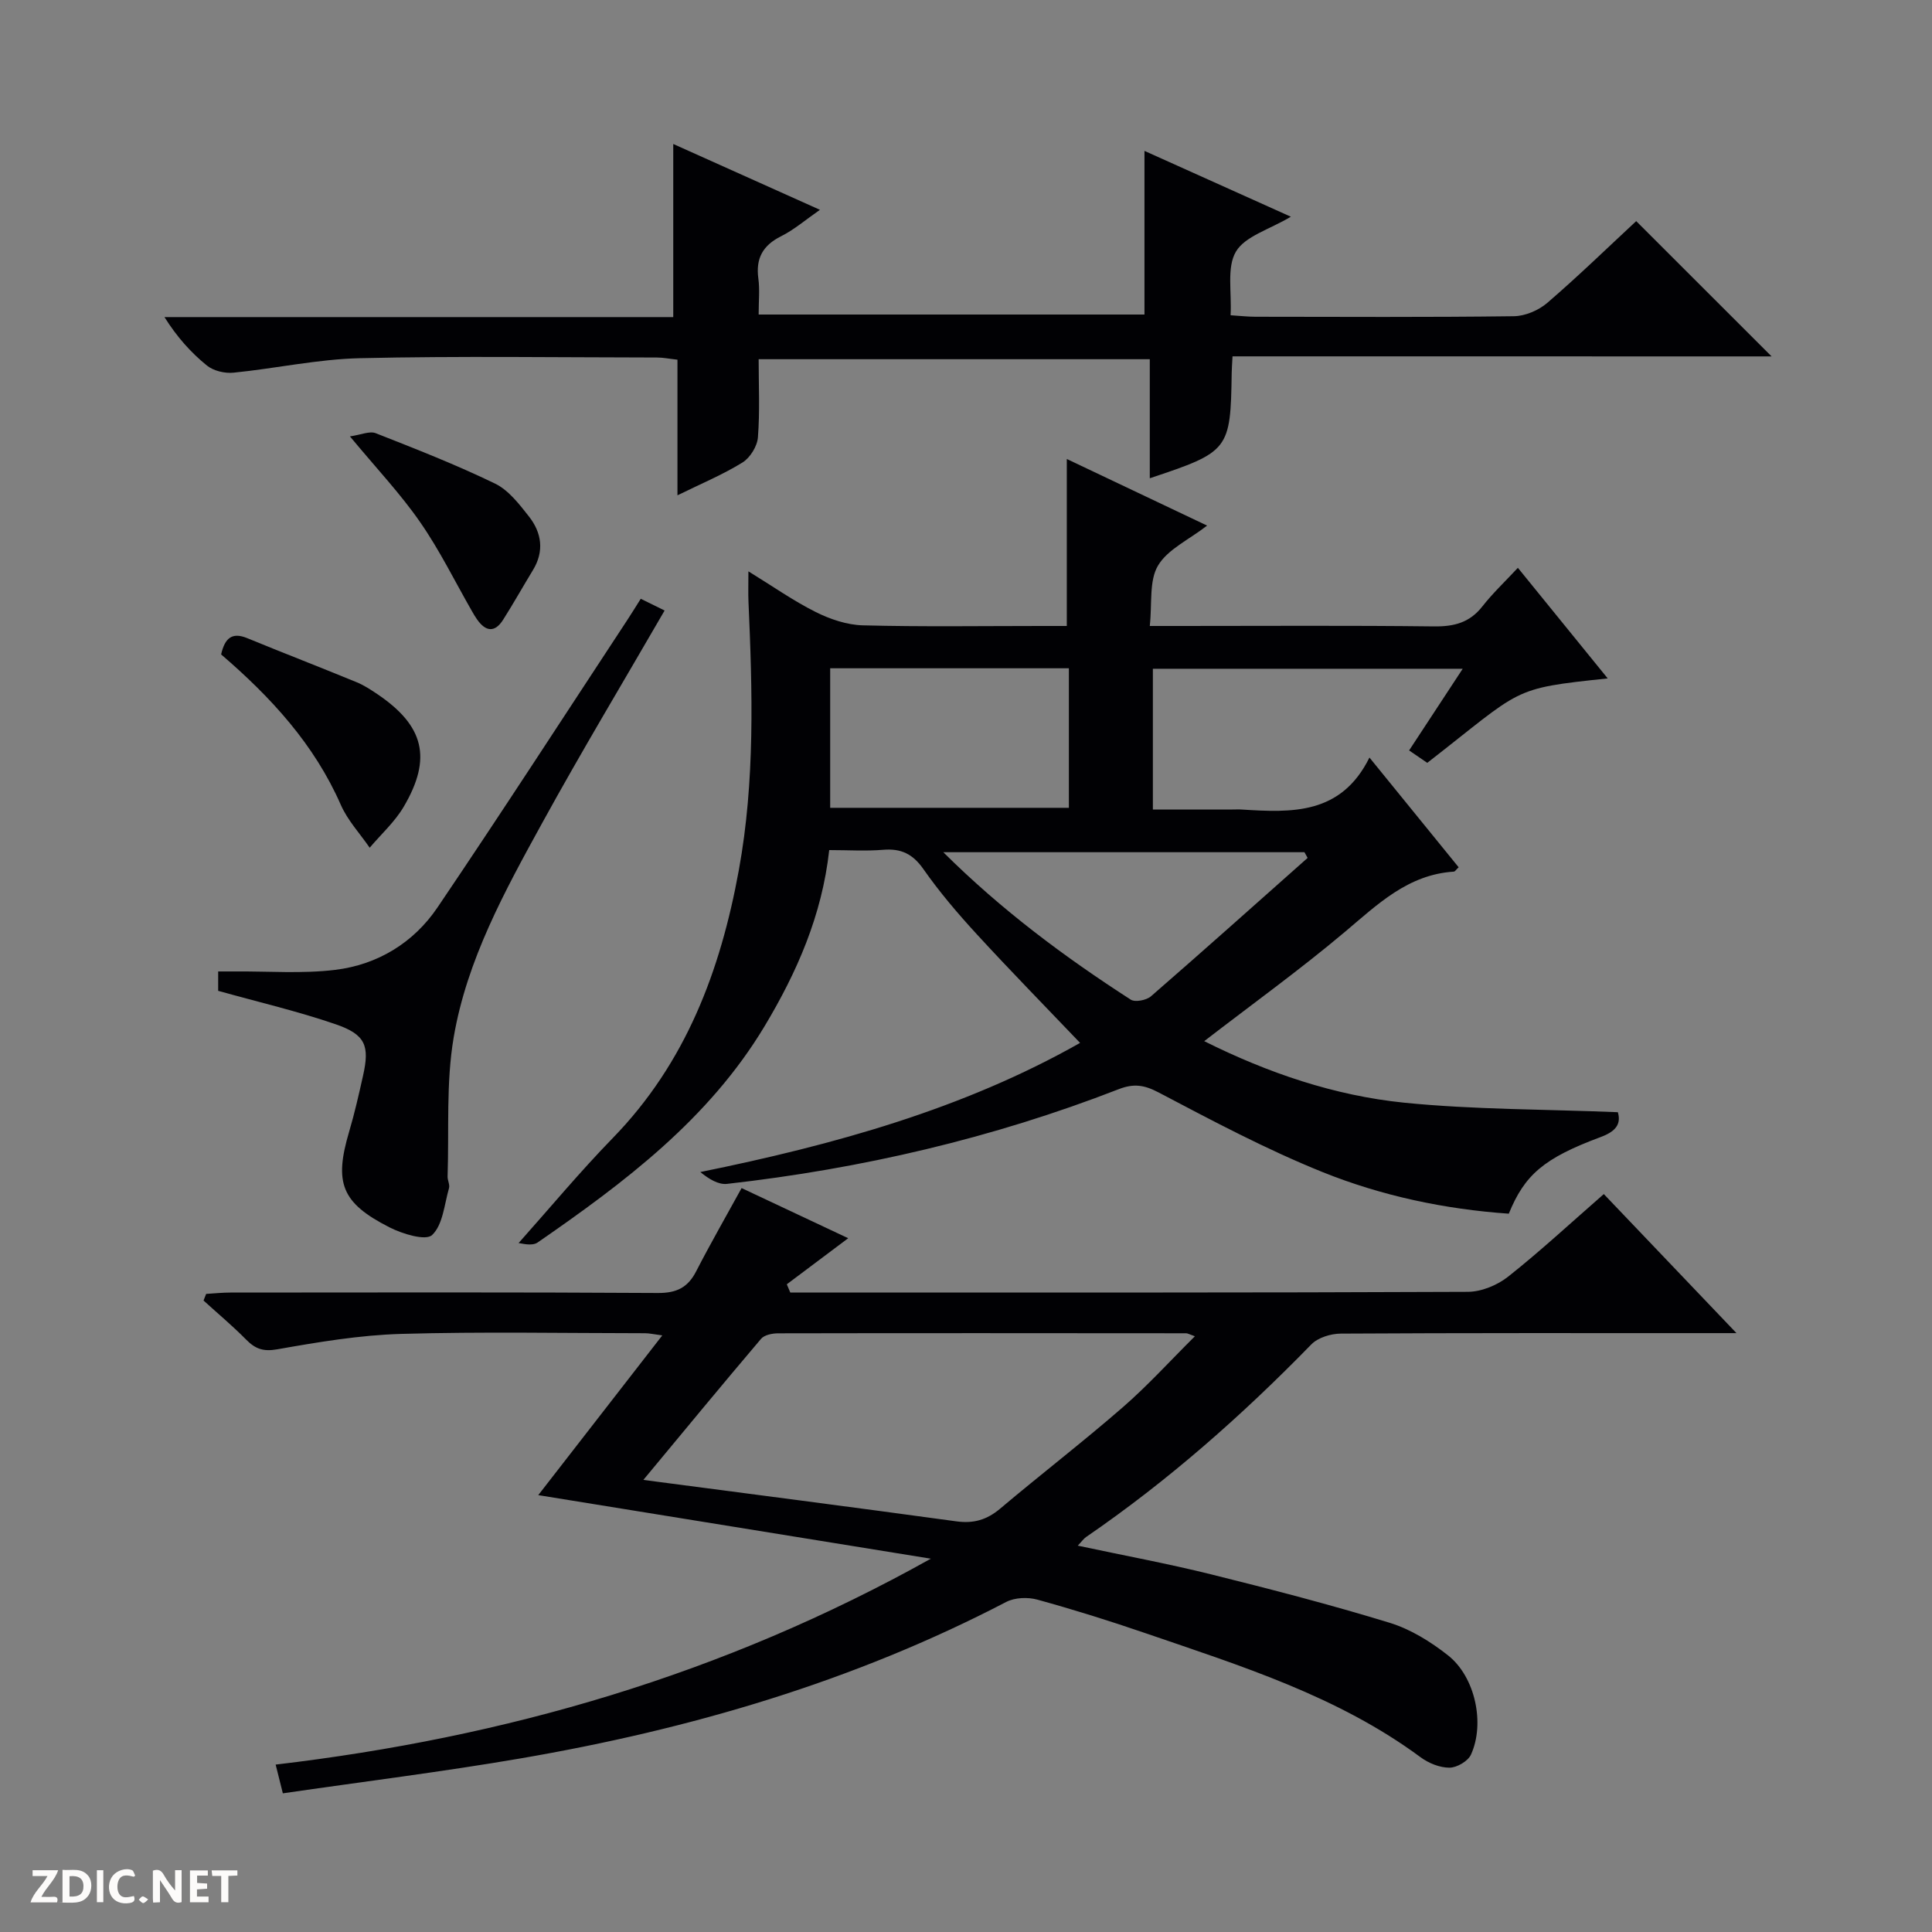 <svg enable-background="new 0 0 400 400" viewBox="0 0 400 400" xmlns="http://www.w3.org/2000/svg"><rect x="0" y="0" width="400" height="400" fill="#808080" stroke="none"/><g fill="#fcfbfa"><path d="m37.59 393.81c-.92.31-1.52.05-2-.78-.7-1.2-1.52-2.34-2.47-3.78v4.59c-.55.03-.95.05-1.41.07-.03-.37-.06-.64-.06-.91 0-1.91 0-3.81 0-5.7 1.13-.41 1.77-.03 2.29.91.62 1.11 1.38 2.14 2.31 3.19v-4.2h1.35v6.61z"/><path d="m12.94 393.88v-6.75c1.9.19 3.93-.54 5.37 1.29.8 1.01.78 2.88.03 3.97-1.37 1.97-3.4 1.51-6.4 1.49m2.45-1.22c2.04.12 2.92-.58 2.89-2.21-.03-1.51-.98-2.19-2.89-2z"/><path d="m11.81 393.87h-5.49c.68-2.18 2.47-3.48 3.51-5.45h-3.08v-1.21h5.29c-.71 2.13-2.44 3.48-3.47 5.51.86 0 1.63.04 2.39-.01.79-.05 1.14.21.85 1.16"/><path d="m39.33 393.86v-6.61h3.7v1.07h-2.22v1.52c.68.04 1.34.09 2.07.13v1.07c-.72.05-1.38.09-2.1.14v1.48h2.4v1.19h-3.85z"/><path d="m27.71 388.56c-1.15-.3-2.46-.61-3.1.64-.37.73-.41 1.93-.06 2.67.63 1.35 1.99.93 3.17.68.35.94-.01 1.32-.93 1.46-1.62.25-3.05-.27-3.76-1.48-.73-1.24-.6-3.03.31-4.17.88-1.11 2.71-1.7 4-1.16.32.13.44.74.65 1.12-.1.08-.19.16-.28.24"/><path d="m49.15 387.24v1.07c-.59.02-1.17.05-1.87.08v5.44h-1.48v-5.44h-1.85c-.05-.4-.08-.73-.13-1.15z"/><path d="m20.06 387.21h1.33v6.62h-1.33z"/><path d="m30.68 393.25c-.39.38-.8.79-1.05.76-.32-.05-.6-.45-.9-.7.26-.24.51-.64.8-.67.29-.04.62.3 1.15.61"/></g><path d="m334.96 230.27c.69 2.4-.34 3.95-3.55 5.14-11.8 4.38-15.75 7.83-19.03 15.87-13.21-.92-26.25-3.66-38.55-8.61-11.67-4.7-22.85-10.65-34.01-16.52-2.99-1.57-5.17-1.83-8.22-.64-26.14 10.16-53.23 16.46-81.07 19.6-1.8.2-3.75-1-5.54-2.45 27.73-5.64 54.44-13.04 78.63-26.74-7.24-7.59-14.44-14.93-21.39-22.5-3.94-4.29-7.74-8.75-11.07-13.51-2.2-3.13-4.61-4.27-8.3-3.97-3.61.3-7.26.06-11.18.06-1.49 13.51-6.68 25.29-13.39 36.48-11.55 19.23-28.99 32.33-46.99 44.77-1.22.84-3.54.11-3.93.11 6.42-7.2 12.68-14.73 19.49-21.73 15.13-15.54 22.31-34.66 26.11-55.49 3.37-18.48 2.81-37.06 1.99-55.67-.07-1.65-.01-3.31-.01-6.18 5.05 3.1 9.31 6.11 13.93 8.42 2.98 1.49 6.46 2.67 9.75 2.76 12.32.32 24.66.13 36.99.13h5.25c0-11.83 0-23.04 0-34.57 9.24 4.39 18.76 8.91 29.05 13.79-3.79 2.94-8.18 4.91-10.18 8.3-1.86 3.15-1.18 7.8-1.69 12.48h6.35c17.5 0 35-.12 52.49.09 4.15.05 7.38-.77 10.01-4.13 2.15-2.74 4.71-5.16 7.36-8 6.41 7.89 12.43 15.29 18.6 22.9-20.27 2.13-17.45 2.01-37.36 17.48-1.14-.77-2.33-1.59-3.76-2.57 3.65-5.56 7.2-10.97 11.1-16.91-21.62 0-42.75 0-64.15 0v29.14h16.46c.67 0 1.34-.04 2 .01 10.29.64 20.51 1.11 26.38-10.77 6.64 8.17 12.56 15.45 18.47 22.72-.52.48-.75.88-1 .9-9.49.61-15.75 6.75-22.52 12.45-9.27 7.81-19.12 14.91-29.16 22.65 13.18 6.58 26.93 11.27 41.39 12.74 14.47 1.45 29.1 1.35 44.25 1.97zm-113.66-91.91c-16.77 0-33.13 0-49.42 0v28.89h49.42c0-9.74 0-19.14 0-28.89zm49.43 39.26c-.22-.39-.44-.79-.66-1.18-24.68 0-49.35 0-74.77 0 12.1 12.03 25.13 21.7 38.8 30.52.91.59 3.26.13 4.2-.69 10.89-9.46 21.64-19.08 32.43-28.65z" fill="#010104"/><path d="m58.56 371.29c-.63-2.54-1.03-4.12-1.49-5.95 47.52-5.6 92.54-18.54 135.65-42.63-27.82-4.5-54.1-8.76-81.28-13.16 8.62-11.1 16.88-21.74 25.68-33.07-1.83-.24-2.7-.45-3.58-.45-16.83-.01-33.67-.34-50.49.14-8.58.25-17.16 1.69-25.64 3.19-2.94.52-4.57-.1-6.47-2.03-2.79-2.83-5.86-5.39-8.8-8.07.18-.46.36-.91.54-1.37 1.68-.1 3.36-.28 5.04-.28 29.5-.02 59-.09 88.49.09 3.87.02 6.19-1.12 7.92-4.48 2.95-5.74 6.17-11.34 9.41-17.24 7.3 3.43 14.63 6.88 22.07 10.38-4.35 3.26-8.53 6.4-12.71 9.54.24.57.48 1.13.72 1.7h5.28c45 0 89.99.06 134.99-.14 2.82-.01 6.11-1.37 8.35-3.14 6.64-5.26 12.87-11.04 19.81-17.1 8.93 9.36 17.72 18.58 27.47 28.79-2.62 0-4.28 0-5.94 0-25.33 0-50.66-.05-75.99.1-2.06.01-4.71.82-6.09 2.23-14.34 14.71-29.66 28.24-46.62 39.87-.52.35-.89.91-1.74 1.8 9.5 2.03 18.61 3.71 27.59 5.94 12.39 3.08 24.77 6.29 36.98 10.03 4.33 1.33 8.49 3.91 12.08 6.74 5.63 4.43 7.71 14.1 4.75 20.57-.62 1.35-2.92 2.69-4.45 2.69-2 0-4.3-.92-5.96-2.15-17.16-12.69-37.22-18.92-57.01-25.71-7.37-2.53-14.82-4.86-22.33-6.93-1.98-.55-4.67-.45-6.45.47-31.7 16.51-65.53 26.39-100.57 32.4-16.21 2.78-32.52 4.8-49.21 7.23zm74.64-64.89c22.47 2.95 43.65 5.68 64.81 8.58 3.57.49 6.32-.32 9.06-2.63 8.39-7.08 17.1-13.78 25.38-20.98 5.16-4.48 9.78-9.59 14.94-14.71-1.22-.43-1.51-.62-1.8-.62-28.16-.02-56.31-.05-84.47.01-1.21 0-2.86.32-3.55 1.14-8.03 9.45-15.92 19.03-24.37 29.21z" fill="#010104"/><path d="m255.18 73.78c-.09 1.76-.16 2.58-.17 3.4-.24 16.01-.5 16.35-16.96 21.84 0-8.2 0-16.24 0-24.65-27.12 0-53.69 0-80.98 0 0 5.32.27 10.77-.15 16.17-.14 1.85-1.61 4.23-3.19 5.21-4.05 2.51-8.51 4.36-13.47 6.8 0-9.64 0-18.68 0-28.08-1.72-.19-2.97-.45-4.23-.45-20.5-.02-41.01-.33-61.5.14-8.75.2-17.45 2.13-26.19 3-1.79.18-4.13-.37-5.49-1.47-3.31-2.68-6.19-5.89-8.8-10.04h105.34c0-12.18 0-23.61 0-35.84 9.9 4.45 19.77 8.88 30.37 13.63-2.98 2.07-5.34 4.12-8.04 5.47-3.8 1.9-5.28 4.59-4.71 8.77.31 2.28.06 4.64.06 7.44h79.88c0-11.28 0-22.35 0-33.88 9.49 4.27 19.43 8.74 30.31 13.63-4.49 2.67-9.48 4.03-11.37 7.22-1.94 3.26-.85 8.33-1.11 13.18 2 .13 3.58.31 5.15.31 17.83.02 35.67.12 53.5-.11 2.35-.03 5.13-1.22 6.94-2.78 6.42-5.53 12.51-11.45 18.39-16.91 9.37 9.37 18.62 18.61 28.03 28.01-36.87-.01-74.03-.01-111.61-.01z" fill="#010104"/><path d="m45.17 205.14c0-1.06 0-2.35 0-4.01 1.25 0 2.34.01 3.44 0 6.94-.06 13.95.5 20.79-.33 8.77-1.07 16.22-5.6 21.17-12.91 13.32-19.69 26.24-39.66 39.31-59.53.9-1.37 1.76-2.77 2.78-4.39 1.8.89 3.38 1.67 4.94 2.43-8.56 14.8-17.22 29.2-25.3 43.91-7.76 14.12-15.64 28.42-18.37 44.47-1.6 9.39-.94 19.17-1.26 28.78-.03.81.5 1.72.29 2.44-.97 3.37-1.26 7.59-3.5 9.7-1.32 1.25-6.14-.23-8.82-1.59-9.97-5.07-11.49-9.21-8.36-19.79 1.13-3.81 2.01-7.71 2.88-11.59 1.4-6.22.54-8.53-5.67-10.67-7.8-2.68-15.88-4.56-24.32-6.92z" fill="#010104"/><path d="m45.78 135.49c.77-3.36 2.24-4.67 5.4-3.37 7.52 3.09 15.1 6.02 22.62 9.11 1.52.62 2.94 1.55 4.31 2.47 9.69 6.54 11.4 13.26 5.48 23.32-1.84 3.13-4.67 5.68-7.05 8.49-2.03-2.95-4.58-5.67-5.99-8.9-5.5-12.52-14.42-22.23-24.77-31.12z" fill="#010104"/><path d="m72.45 90.35c2.3-.33 4.08-1.16 5.34-.66 8.32 3.27 16.67 6.54 24.7 10.43 2.8 1.36 5.02 4.26 7.03 6.82 2.64 3.37 3.2 7.2.81 11.11-2.07 3.4-4.02 6.88-6.15 10.24-1.75 2.78-3.65 2.47-5.42-.06-.38-.54-.72-1.12-1.05-1.7-3.54-6.17-6.68-12.61-10.73-18.43-4.03-5.83-8.98-11.06-14.53-17.75z" fill="#010104"/></svg>